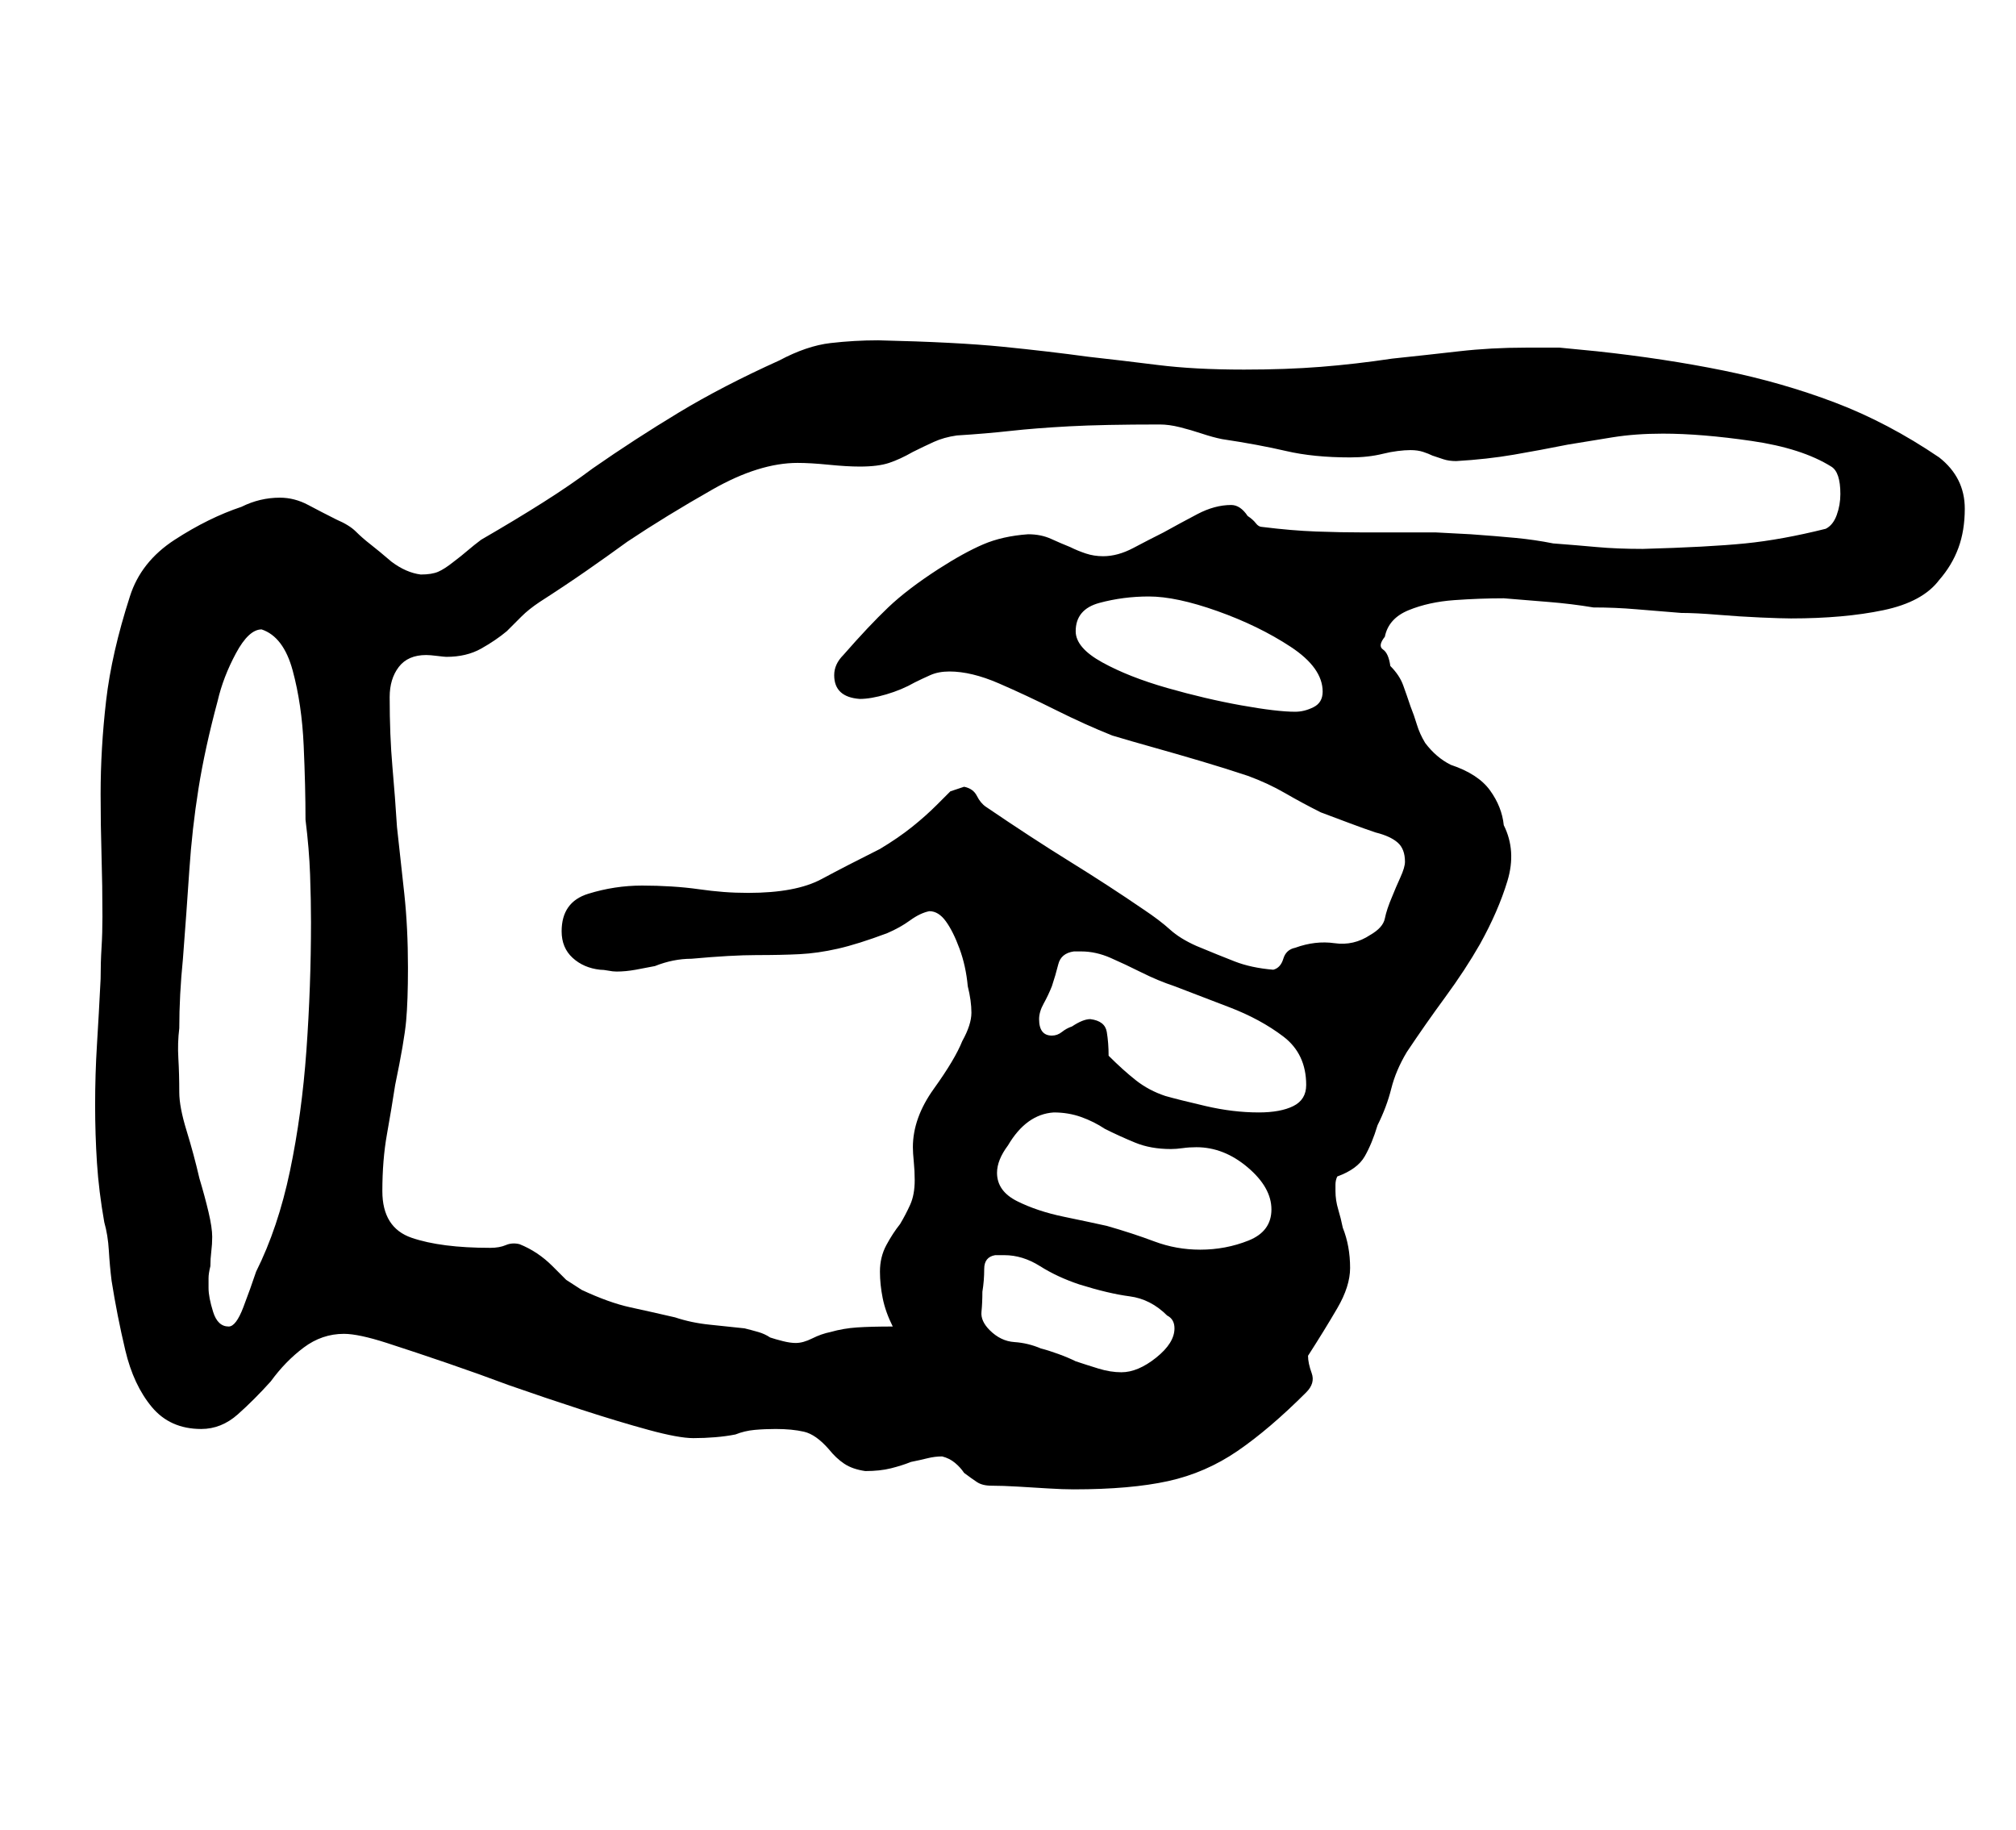 <?xml version="1.0" standalone="no"?>
<!DOCTYPE svg PUBLIC "-//W3C//DTD SVG 1.1//EN" "http://www.w3.org/Graphics/SVG/1.1/DTD/svg11.dtd" >
<svg xmlns="http://www.w3.org/2000/svg" xmlns:xlink="http://www.w3.org/1999/xlink" version="1.1" viewBox="-10 0 1102 1000">
  <g transform="matrix(1 0 0 -1 0 800)">
   <path fill="currentColor"
d="M577 -14q-6 0 -14 0.5t-16.5 1t-14.5 0.5q-5 0 -8 2t-7 5q-2 3 -5 5.5t-7 3.5q-4 0 -8 -1t-9 -2q-5 -2 -11 -3.5t-14 -1.5q-7 1 -11.5 4t-8.5 8q-7 8 -13.5 9.5t-15.5 1.5q-6 0 -11.5 -0.5t-10.5 -2.5q-5 -1 -11 -1.5t-12 -0.5q-8 0 -24.5 4.5t-36.5 11t-40 13.5
q-16 6 -33.5 12t-33 11t-23.5 5q-12 0 -22 -7.5t-18 -18.5q-9 -10 -18 -18t-20 -8q-17 0 -27 12t-14.5 31t-7.5 38q-1 8 -1.5 16.5t-2.5 15.5q-3 17 -4 32.5t-1 31.5q0 17 1 33t2 36q0 9 0.5 17t0.5 17q0 17 -0.5 33.5t-0.5 33.5q0 25 3 51t13 57q6 19 24.5 31t36.5 18
q10 5 21 5q8 0 15.5 -4t15.5 -8q7 -3 10.5 -6.5t8 -7t11.5 -9.5q8 -6 16 -7q6 0 9.5 1.5t8.5 5.5q4 3 7.5 6t7.5 6q19 11 34 20.5t27 18.5q23 16 47 30.5t55 28.5q15 8 28 9.5t26 1.5q43 -1 68 -3.5t47 -5.5q18 -2 38 -4.5t47 -2.5q23 0 42 1.5t39 4.5q19 2 36.5 4t36.5 2
h18.5t20.5 -2q37 -4 69 -10.5t61 -17.5t57 -30q14 -11 14 -28q0 -12 -3.5 -21.5t-10.5 -17.5q-9 -12 -30.5 -16.5t-50.5 -4.5q-5 0 -16.5 0.5t-23.5 1.5t-20 1q-13 1 -24.5 2t-23.5 1q-12 2 -24.5 3t-24.5 2q-13 0 -27 -1t-25 -5.5t-13 -14.5q-4 -5 -1 -7t4 -9q5 -5 7 -10.5
t4 -11.5q2 -5 3.5 -10t4.5 -10q3 -4 6.5 -7t7.5 -5q15 -5 21.5 -14t7.5 -19q7 -14 2 -30.5t-15 -34.5q-8 -14 -19 -29t-21 -30q-6 -10 -8.5 -20t-7.5 -20q-3 -10 -7 -17t-15 -11q-1 -2 -1 -4.5v-3.5q0 -5 1.5 -10t2.5 -10q2 -5 3 -10.5t1 -11.5q0 -10 -7 -22t-16 -26
q0 -4 2 -9.5t-3 -10.5q-20 -20 -37.5 -32t-38 -16.5t-51.5 -4.5zM115 75q4 0 8 10.5t7 19.5q12 24 18.5 55t9 66t2.5 70q0 12 -0.5 26t-2.5 30q0 18 -1 40.5t-6 41t-17 22.5q-7 0 -14 -13t-10 -26q-7 -26 -10.5 -48t-5 -44.5t-3.5 -48.5q-1 -10 -1.5 -19.5t-0.5 -18.5
q-1 -8 -0.5 -16.5t0.5 -18.5q0 -8 4 -21t7 -26q3 -10 5 -18.5t2 -13.5q0 -4 -0.5 -8t-0.5 -8q-1 -4 -1 -6.5v-5.5q0 -5 2.5 -13t8.5 -8zM603 50q9 0 19 8t10 16q0 5 -4 7q-9 9 -20.5 10.5t-27.5 6.5q-12 4 -21.5 10t-19.5 6h-5q-6 -1 -6 -7.5t-1 -12.5q0 -6 -0.5 -11
t4.5 -10q6 -6 13.5 -6.5t14.5 -3.5q4 -1 9.5 -3t9.5 -4q6 -2 12.5 -4t12.5 -2zM646 117q14 0 26.5 5t12.5 17t-13 23t-28 11q-4 0 -7.5 -0.5t-6.5 -0.5q-11 0 -19.5 3.5t-16.5 7.5q-6 4 -13 6.5t-15 2.5q-15 -1 -25 -18q-6 -8 -6 -15q0 -10 11 -15.5t25.5 -8.5t23.5 -5
q14 -4 26 -8.5t25 -4.5zM678 192q12 0 19 3.5t7 11.5q0 17 -12.5 26.5t-29.5 16t-30 11.5q-9 3 -18 7.5t-17 8t-16 3.5h-4q-7 -1 -8.5 -7t-3.5 -12q-2 -5 -4.5 -9.5t-2.5 -8.5q0 -9 7 -9q3 0 5.5 2t5.5 3q3 2 5.5 3t4.5 1q8 -1 9 -7t1 -13q8 -8 15 -13.5t16 -8.5
q7 -2 22 -5.5t29 -3.5zM425 66q4 0 9 2.5t10 3.5q7 2 14.5 2.5t19.5 0.5q-4 8 -5.5 15.5t-1.5 14.5q0 8 3.5 14.5t7.5 11.5q3 5 5.5 10.5t2.5 13.5q0 5 -0.5 10t-0.5 8q0 16 11.5 32t15.5 26q5 9 5 15.5t-2 14.5q-1 11 -4.5 20.5t-7.5 15t-9 5.5q-5 -1 -10.5 -5t-12.5 -7
q-16 -6 -27 -8.5t-21 -3t-23.5 -0.5t-35.5 -2q-5 0 -10 -1t-10 -3q-5 -1 -10.5 -2t-10.5 -1q-2 0 -4.5 0.5t-4.5 0.5q-9 1 -15 6.5t-6 14.5q0 16 14.5 20.5t29.5 4.5q8 0 16 -0.5t15 -1.5t13.5 -1.5t13.5 -0.5q26 0 40 7.5t32 16.5q10 6 17.5 12t13.5 12l7.5 7.5t7.5 2.5
q5 -1 7 -5t5 -6q25 -17 46 -30t40 -26q9 -6 14.5 -11t14.5 -9q12 -5 21 -8.5t21 -4.5q4 1 5.5 6t6.5 6q11 4 21.5 2.5t19.5 4.5q7 4 8 9t4 12q2 5 4.5 10.5t2.5 8.5q0 7 -4 10.5t-12 5.5q-6 2 -14 5l-16 6q-10 5 -19.5 10.5t-20.5 9.5q-12 4 -25.5 8t-26 7.5t-22.5 6.5
q-15 6 -31 14t-31 14.5t-27 6.5q-6 0 -10.5 -2t-8.5 -4q-7 -4 -15.5 -6.5t-14.5 -2.5q-14 1 -14 13q0 6 5 11q14 16 24.5 26t27.5 21q14 9 24.5 13.5t24.5 5.5q7 0 12.5 -2.5t10.5 -4.5q4 -2 8.5 -3.5t9.5 -1.5q8 0 16.5 4.5t16.5 8.5q9 5 18.5 10t18.5 5q5 0 9 -6
q3 -2 4.5 -4t3.5 -2q16 -2 29.5 -2.5t26.5 -0.5h39t19 -1q14 -1 24.5 -2t20.5 -3q13 -1 24 -2t25 -1q36 1 56 3t44 8q4 2 6 7.5t2 11.5q0 12 -5 15q-16 10 -43.5 14t-48.5 4q-15 0 -27.5 -2t-24.5 -4q-15 -3 -29.5 -5.5t-31.5 -3.5q-4 0 -7 1l-6 2q-2 1 -5 2t-7 1
q-3 0 -7 -0.5t-8 -1.5t-8.5 -1.5t-9.5 -0.5q-20 0 -35 3.5t-35 6.5q-5 1 -11 3t-12 3.5t-11 1.5q-31 0 -49.5 -1t-32 -2.5t-29.5 -2.5q-7 -1 -12.5 -3.5t-11.5 -5.5q-7 -4 -13 -6t-16 -2q-7 0 -17 1t-17 1q-21 0 -46.5 -14.5t-46.5 -28.5q-11 -8 -22.5 -16t-25.5 -17
q-6 -4 -10 -8l-8 -8q-6 -5 -14 -9.5t-19 -4.5q-1 0 -5 0.5t-6 0.5q-10 0 -15 -6.5t-5 -16.5q0 -21 1.5 -38t2.5 -33q2 -18 4 -36.5t2 -40.5q0 -18 -1 -29t-6 -35q-2 -13 -4.5 -27t-2.5 -31q0 -20 16 -25.5t43 -5.5q5 0 8.5 1.5t7.5 0.5q5 -2 9.5 -5t8.5 -7l7.5 -7.5
t8.5 -5.5q15 -7 26.5 -9.5t24.5 -5.5q9 -3 19 -4t19 -2q4 -1 7.5 -2t6.5 -3q3 -1 7 -2t7 -1zM698 411q5 0 10 2.5t5 8.5q0 13 -17.5 24.5t-40 19.5t-37.5 8q-14 0 -27 -3.5t-13 -15.5q0 -9 14.5 -17t35.5 -14t40.5 -9.5t29.5 -3.5z" />
  </g>

</svg>
